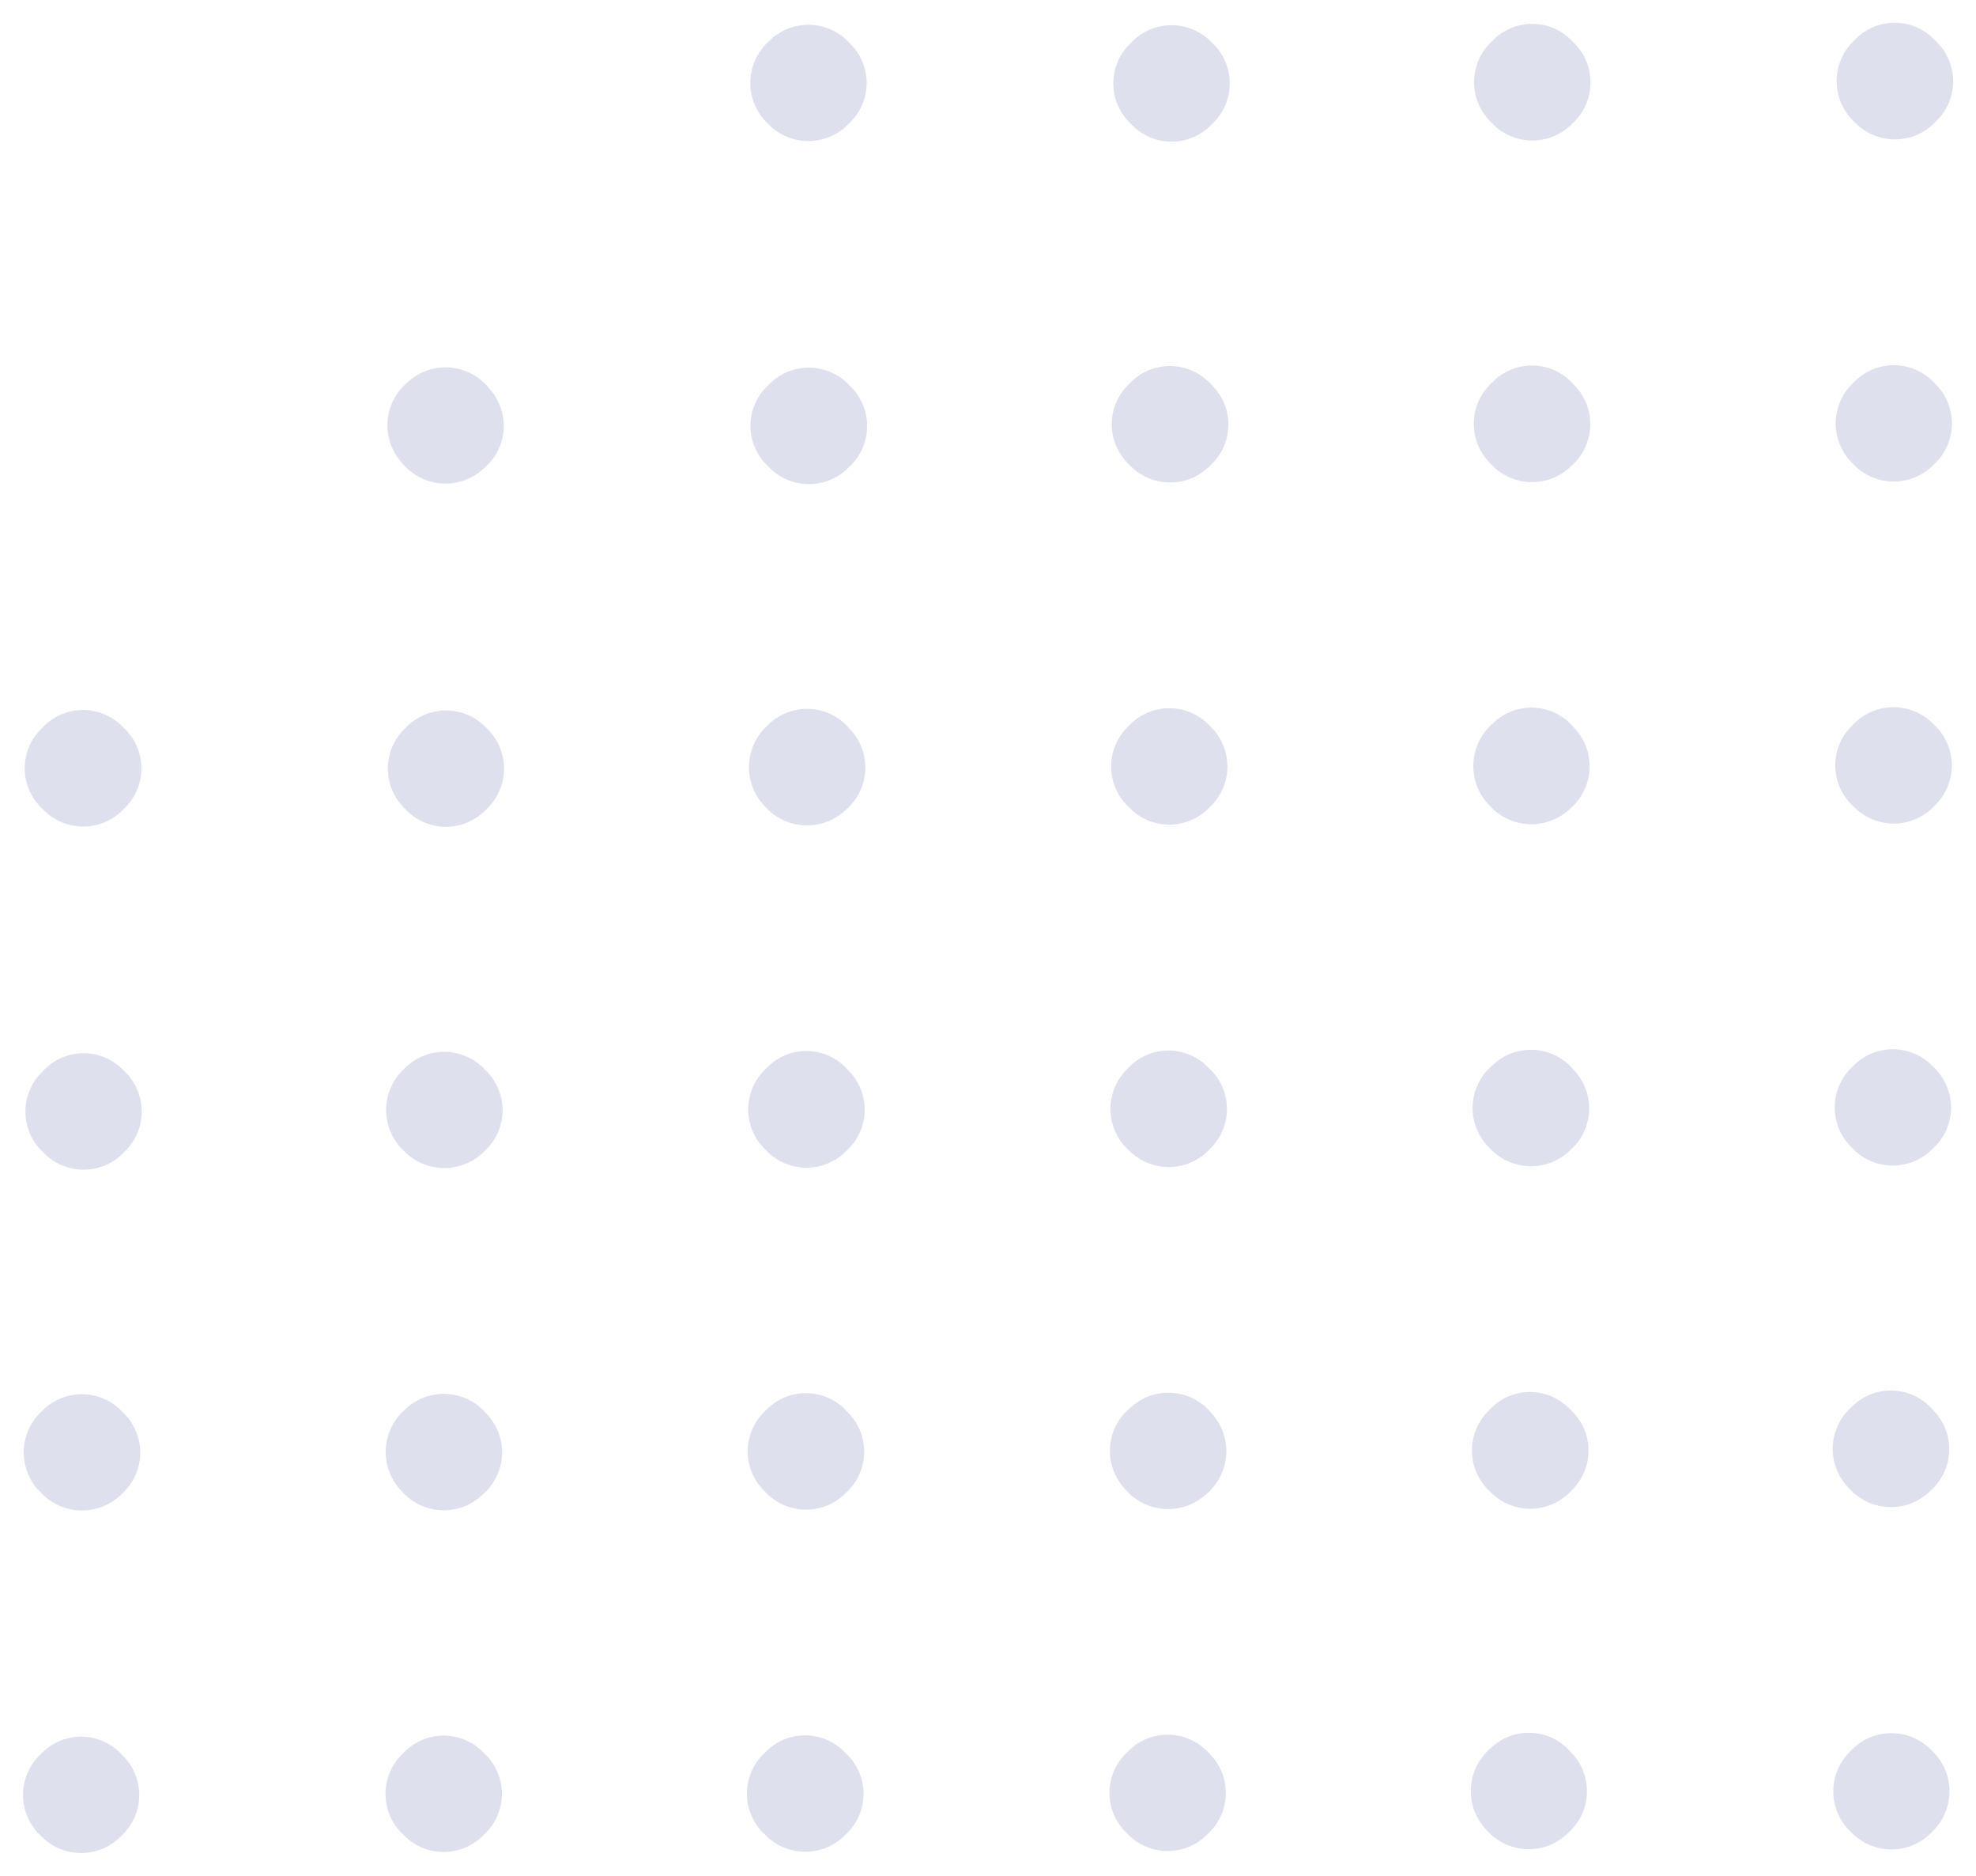 <svg xmlns="http://www.w3.org/2000/svg" width="153.647" height="145.851" viewBox="0 0 153.647 145.851">
  <g id="Group_17774" data-name="Group 17774" transform="translate(-901.543 -6790.528)">
    <path id="Path_33556" data-name="Path 33556" d="M4.47,0A4.313,4.313,0,0,0,0,4.447a4.313,4.313,0,0,0,4.447,4.47A4.327,4.327,0,0,0,8.917,4.47,4.3,4.3,0,0,0,4.47,0Z" transform="translate(986.16 6850.115) rotate(-45)" fill="rgba(143,152,197,0.3)"/>
    <path id="Path_33557" data-name="Path 33557" d="M4.587,0A4.335,4.335,0,0,0,0,4.355,4.348,4.348,0,0,0,4.355,8.941,4.315,4.315,0,0,0,8.918,4.587,4.29,4.29,0,0,0,4.587,0Z" transform="translate(1014.352 6823.481) rotate(-45)" fill="rgba(143,152,197,0.3)"/>
    <path id="Path_33558" data-name="Path 33558" d="M4.517,0A4.333,4.333,0,0,0,0,4.424,4.333,4.333,0,0,0,4.424,8.94,4.3,4.3,0,0,0,8.917,4.517,4.288,4.288,0,0,0,4.517,0Z" transform="translate(1042.563 6796.833) rotate(-45)" fill="rgba(143,152,197,0.3)"/>
    <path id="Path_33559" data-name="Path 33559" d="M4.447,8.917A4.3,4.3,0,0,0,8.917,4.47,4.3,4.3,0,0,0,4.47,0,4.313,4.313,0,0,0,0,4.447,4.327,4.327,0,0,0,4.447,8.917Z" transform="translate(929.736 6929.986) rotate(-45)" fill="rgba(143,152,197,0.3)"/>
    <path id="Path_33560" data-name="Path 33560" d="M4.378,8.94a4.333,4.333,0,0,0,4.539-4.4A4.3,4.3,0,0,0,4.54,0,4.315,4.315,0,0,0,0,4.378,4.347,4.347,0,0,0,4.378,8.94Z" transform="translate(957.9 6903.364) rotate(-45)" fill="rgba(143,152,197,0.3)"/>
    <path id="Path_33561" data-name="Path 33561" d="M4.424,0A4.333,4.333,0,0,0,0,4.517,4.346,4.346,0,0,0,4.517,8.94a4.3,4.3,0,0,0,4.4-4.516A4.287,4.287,0,0,0,4.424,0Z" transform="translate(986.095 6876.73) rotate(-45)" fill="rgba(143,152,197,0.3)"/>
    <path id="Path_33562" data-name="Path 33562" d="M4.657,0A4.365,4.365,0,0,0,0,4.287,4.365,4.365,0,0,0,4.287,8.942,4.332,4.332,0,0,0,8.919,4.657,4.282,4.282,0,0,0,4.657,0Z" transform="translate(1014.302 6850.083) rotate(-45)" fill="rgba(143,152,197,0.3)"/>
    <path id="Path_33563" data-name="Path 33563" d="M4.54,0A4.328,4.328,0,0,0,0,4.378,4.333,4.333,0,0,0,4.4,8.917a4.314,4.314,0,0,0,4.516-4.4A4.3,4.3,0,0,0,4.54,0Z" transform="translate(1042.493 6823.449) rotate(-45)" fill="rgba(143,152,197,0.3)"/>
    <path id="Path_33564" data-name="Path 33564" d="M4.493,8.94A4.3,4.3,0,0,0,8.917,4.447,4.3,4.3,0,0,0,4.447,0,4.319,4.319,0,0,0,0,4.493,4.359,4.359,0,0,0,4.493,8.94Z" transform="translate(957.837 6929.966) rotate(-45)" fill="rgba(143,152,197,0.3)"/>
    <path id="Path_33565" data-name="Path 33565" d="M.008,4.133A4.377,4.377,0,0,0,4.153,8.927,4.356,4.356,0,0,0,8.924,4.781,4.326,4.326,0,0,0,4.8.01,4.32,4.32,0,0,0,.008,4.133Z" transform="translate(986.064 6903.331) rotate(-45)" fill="rgba(143,152,197,0.3)"/>
    <path id="Path_33566" data-name="Path 33566" d="M4.634,0A4.318,4.318,0,0,0,0,4.287,4.365,4.365,0,0,0,4.287,8.942,4.332,4.332,0,0,0,8.919,4.657,4.313,4.313,0,0,0,4.634,0Z" transform="translate(1014.268 6876.67) rotate(-45)" fill="rgba(143,152,197,0.3)"/>
    <path id="Path_33567" data-name="Path 33567" d="M4.378,0A4.3,4.3,0,0,0,0,4.54,4.333,4.333,0,0,0,4.54,8.94,4.328,4.328,0,0,0,8.918,4.4,4.333,4.333,0,0,0,4.378,0Z" transform="translate(1042.471 6850.023) rotate(-45)" fill="rgba(143,152,197,0.3)"/>
    <path id="Path_33568" data-name="Path 33568" d="M4.447,8.917A4.313,4.313,0,0,0,8.917,4.47,4.3,4.3,0,0,0,4.47,0,4.313,4.313,0,0,0,0,4.447,4.327,4.327,0,0,0,4.447,8.917Z" transform="translate(986.029 6929.912) rotate(-45)" fill="rgba(143,152,197,0.3)"/>
    <path id="Path_33569" data-name="Path 33569" d="M4.378,0A4.333,4.333,0,0,0,0,4.563,4.334,4.334,0,0,0,4.563,8.941,4.3,4.3,0,0,0,8.918,4.378,4.275,4.275,0,0,0,4.378,0Z" transform="translate(1014.207 6903.286) rotate(-45)" fill="rgba(143,152,197,0.3)"/>
    <path id="Path_33570" data-name="Path 33570" d="M4.54,0A4.328,4.328,0,0,0,0,4.378,4.333,4.333,0,0,0,4.4,8.917a4.3,4.3,0,0,0,4.516-4.4A4.3,4.3,0,0,0,4.54,0Z" transform="translate(1042.418 6876.626) rotate(-45)" fill="rgba(143,152,197,0.3)"/>
    <path id="Path_33571" data-name="Path 33571" d="M4.288,8.919A4.332,4.332,0,0,0,8.92,4.634,4.3,4.3,0,0,0,4.659,0,4.365,4.365,0,0,0,0,4.287,4.344,4.344,0,0,0,4.288,8.919Z" transform="translate(1014.109 6929.772) rotate(-45)" fill="rgba(143,152,197,0.3)"/>
    <path id="Path_33572" data-name="Path 33572" d="M4.587,0A4.335,4.335,0,0,0,0,4.355,4.348,4.348,0,0,0,4.355,8.941,4.315,4.315,0,0,0,8.918,4.587,4.29,4.29,0,0,0,4.587,0Z" transform="translate(1042.26 6903.167) rotate(-45)" fill="rgba(143,152,197,0.3)"/>
    <path id="Path_33573" data-name="Path 33573" d="M4.378,0A4.314,4.314,0,0,0,0,4.54,4.327,4.327,0,0,0,4.54,8.918,4.328,4.328,0,0,0,8.918,4.378,4.314,4.314,0,0,0,4.378,0Z" transform="translate(1042.309 6929.788) rotate(-45)" fill="rgba(143,152,197,0.3)"/>
    <path id="Path_33574" data-name="Path 33574" d="M4.47,8.94A4.306,4.306,0,0,0,8.917,4.447,4.3,4.3,0,0,0,4.447,0,4.3,4.3,0,0,0,0,4.47,4.332,4.332,0,0,0,4.47,8.94Z" transform="translate(901.69 6850.252) rotate(-45)" fill="rgba(143,152,197,0.3)"/>
    <path id="Path_33575" data-name="Path 33575" d="M8.9,4.779A4.326,4.326,0,0,0,4.779.008,4.344,4.344,0,0,0,.008,4.153,4.356,4.356,0,0,0,4.153,8.924,4.309,4.309,0,0,0,8.9,4.779Z" transform="translate(929.875 6823.603) rotate(-45)" fill="rgba(143,152,197,0.3)"/>
    <path id="Path_33576" data-name="Path 33576" d="M4.54,0A4.328,4.328,0,0,0,0,4.378,4.333,4.333,0,0,0,4.4,8.917a4.3,4.3,0,0,0,4.516-4.4A4.308,4.308,0,0,0,4.54,0Z" transform="translate(958.095 6796.979) rotate(-45)" fill="rgba(143,152,197,0.3)"/>
    <path id="Path_33577" data-name="Path 33577" d="M4.54,8.918A4.328,4.328,0,0,0,8.918,4.378,4.289,4.289,0,0,0,4.378,0,4.314,4.314,0,0,0,0,4.54,4.328,4.328,0,0,0,4.54,8.918Z" transform="translate(901.737 6876.943) rotate(-45)" fill="rgba(143,152,197,0.3)"/>
    <path id="Path_33578" data-name="Path 33578" d="M4.54,0A4.328,4.328,0,0,0,0,4.378,4.315,4.315,0,0,0,4.378,8.917a4.333,4.333,0,0,0,4.539-4.4A4.322,4.322,0,0,0,4.54,0Z" transform="translate(929.914 6850.28) rotate(-45)" fill="rgba(143,152,197,0.3)"/>
    <path id="Path_33579" data-name="Path 33579" d="M4.493,0A4.287,4.287,0,0,0,0,4.424,4.333,4.333,0,0,0,4.424,8.94,4.313,4.313,0,0,0,8.917,4.517,4.319,4.319,0,0,0,4.493,0Z" transform="translate(958.124 6823.632) rotate(-45)" fill="rgba(143,152,197,0.3)"/>
    <path id="Path_33580" data-name="Path 33580" d="M4.447,0A4.3,4.3,0,0,0,0,4.47,4.3,4.3,0,0,0,4.47,8.917,4.306,4.306,0,0,0,8.917,4.424,4.308,4.308,0,0,0,4.447,0Z" transform="translate(986.334 6797.012) rotate(-45)" fill="rgba(143,152,197,0.3)"/>
    <path id="Path_33581" data-name="Path 33581" d="M4.424,8.94A4.3,4.3,0,0,0,8.917,4.517,4.314,4.314,0,0,0,4.516,0,4.333,4.333,0,0,0,0,4.424,4.373,4.373,0,0,0,4.424,8.94Z" transform="translate(901.598 6903.44) rotate(-45)" fill="rgba(143,152,197,0.3)"/>
    <path id="Path_33582" data-name="Path 33582" d="M4.424,8.94A4.3,4.3,0,0,0,8.917,4.517,4.314,4.314,0,0,0,4.516,0,4.333,4.333,0,0,0,0,4.424,4.373,4.373,0,0,0,4.424,8.94Z" transform="translate(929.773 6876.821) rotate(-45)" fill="rgba(143,152,197,0.3)"/>
    <path id="Path_33583" data-name="Path 33583" d="M4.657,0A4.365,4.365,0,0,0,0,4.287,4.365,4.365,0,0,0,4.286,8.942,4.318,4.318,0,0,0,8.919,4.657,4.294,4.294,0,0,0,4.657,0Z" transform="translate(957.98 6850.174) rotate(-45)" fill="rgba(143,152,197,0.3)"/>
    <path id="Path_33584" data-name="Path 33584" d="M4.47,0A4.313,4.313,0,0,0,0,4.447,4.346,4.346,0,0,0,4.447,8.94a4.3,4.3,0,0,0,4.47-4.447A4.306,4.306,0,0,0,4.47,0Z" transform="translate(986.207 6823.512) rotate(-45)" fill="rgba(143,152,197,0.3)"/>
    <path id="Path_33585" data-name="Path 33585" d="M4.517,0A4.333,4.333,0,0,0,0,4.424,4.333,4.333,0,0,0,4.424,8.94,4.313,4.313,0,0,0,8.917,4.517,4.288,4.288,0,0,0,4.517,0Z" transform="translate(1014.372 6796.919) rotate(-45)" fill="rgba(143,152,197,0.3)"/>
    <path id="Path_33586" data-name="Path 33586" d="M4.424,8.917A4.313,4.313,0,0,0,8.917,4.493,4.282,4.282,0,0,0,4.517,0,4.333,4.333,0,0,0,0,4.424,4.34,4.34,0,0,0,4.424,8.917Z" transform="translate(901.543 6930.073) rotate(-45)" fill="rgba(143,152,197,0.3)"/>
    <path id="Path_33587" data-name="Path 33587" d="M4.288,8.942A4.318,4.318,0,0,0,8.92,4.657,4.334,4.334,0,0,0,4.659,0,4.365,4.365,0,0,0,0,4.287,4.351,4.351,0,0,0,4.288,8.942Z" transform="translate(929.735 6903.41) rotate(-45)" fill="rgba(143,152,197,0.3)"/>
    <path id="Path_33588" data-name="Path 33588" d="M4.54,0A4.333,4.333,0,0,0,0,4.4,4.333,4.333,0,0,0,4.4,8.94a4.314,4.314,0,0,0,4.516-4.4A4.275,4.275,0,0,0,4.54,0Z" transform="translate(957.934 6876.775) rotate(-45)" fill="rgba(143,152,197,0.3)"/>
  </g>
</svg>
